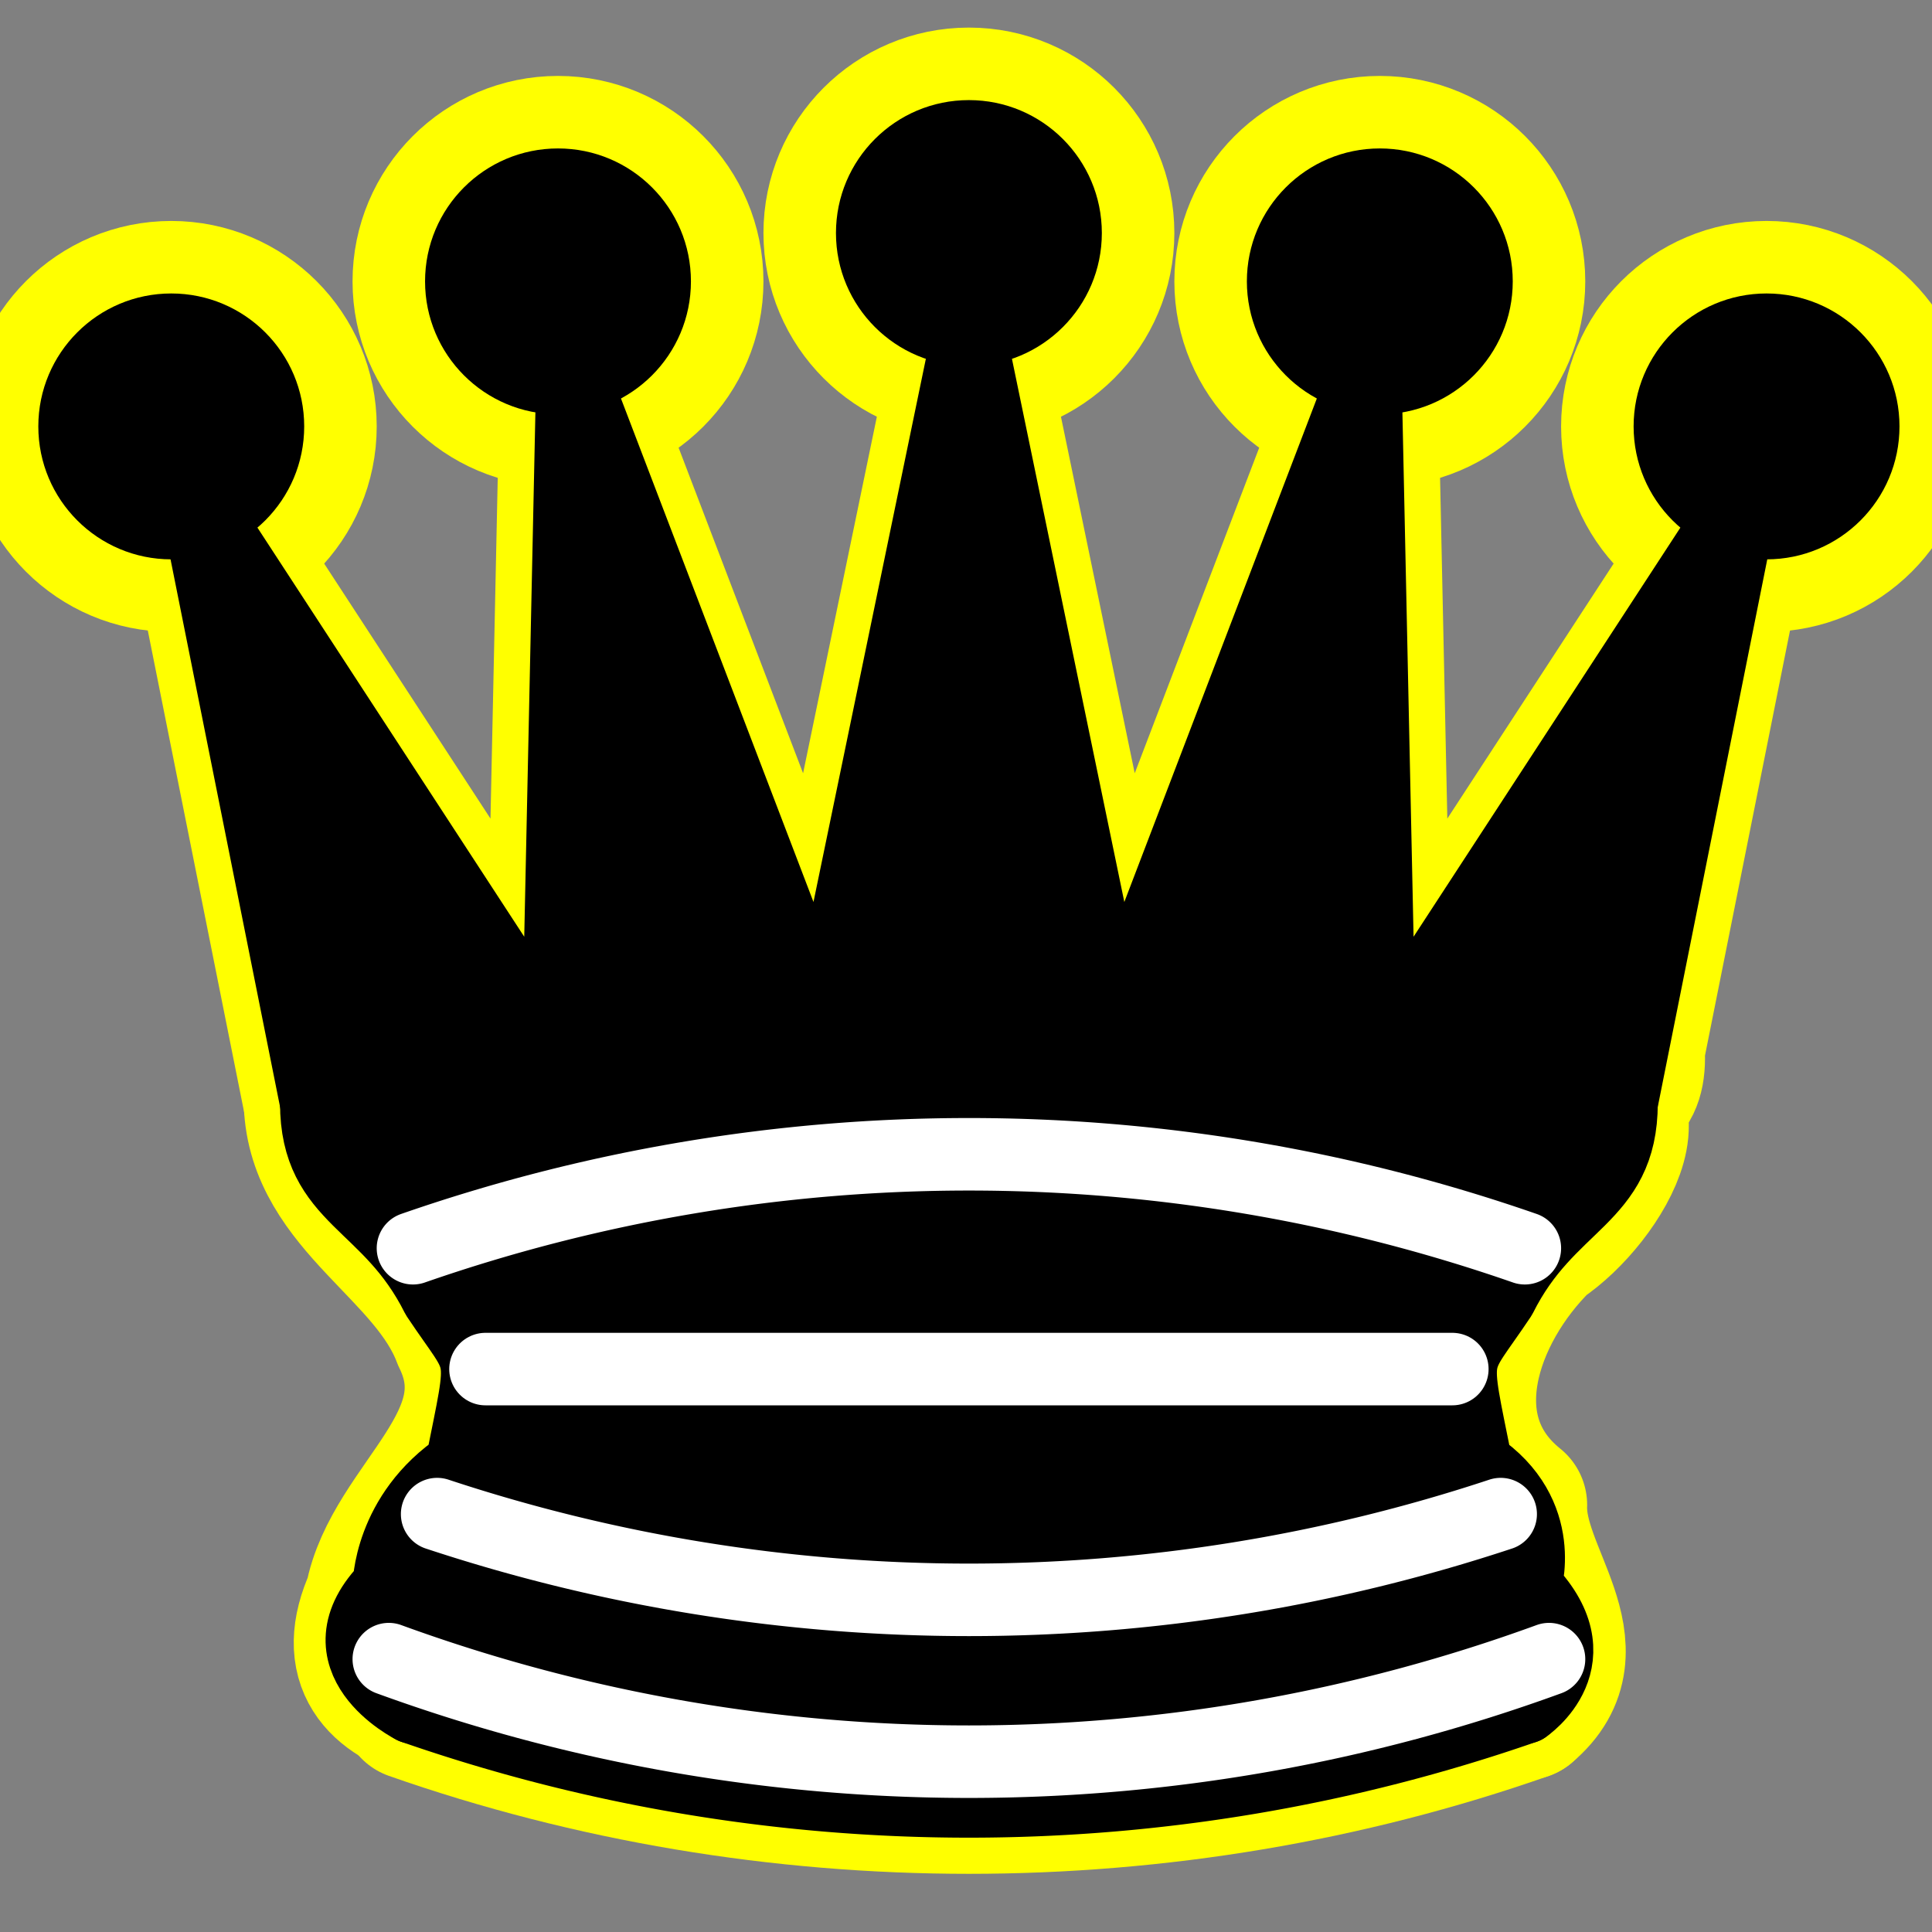 <?xml version="1.0" encoding="UTF-8" standalone="no"?>
<!-- Created with Inkscape (http://www.inkscape.org/) -->

<svg
   width="40"
   height="40"
   viewBox="0 0 10.311 10.311"
   version="1.1"
   id="svg5696"
   inkscape:version="1.2.2 (732a01da63, 2022-12-09)"
   sodipodi:docname="black_queen_selected.svg"
   xmlns:inkscape="http://www.inkscape.org/namespaces/inkscape"
   xmlns:sodipodi="http://sodipodi.sourceforge.net/DTD/sodipodi-0.dtd"
   xmlns="http://www.w3.org/2000/svg"
   xmlns:svg="http://www.w3.org/2000/svg">
  <rect x="0" y="0" width="10.311" height="10.311" fill="#808080" stroke="none"/>
  <sodipodi:namedview
     id="namedview5698"
     pagecolor="#ffffff"
     bordercolor="#000000"
     borderopacity="0.25"
     inkscape:showpageshadow="2"
     inkscape:pageopacity="0.0"
     inkscape:pagecheckerboard="0"
     inkscape:deskcolor="#d1d1d1"
     inkscape:document-units="mm"
     showgrid="false"
     inkscape:zoom="16.117123"
     inkscape:cx="15.728614"
     inkscape:cy="21.312737"
     inkscape:window-width="1920"
     inkscape:window-height="991"
     inkscape:window-x="-9"
     inkscape:window-y="-9"
     inkscape:window-maximized="1"
     inkscape:current-layer="layer1" />
  <defs
     id="defs5693" />
  <g
     inkscape:label="Layer 1"
     inkscape:groupmode="layer"
     id="layer1">
    <g
       id="g1767"
       transform="matrix(0.258,0,0,0.258,-12.244,-12.244)"
       style="stroke-width:3;stroke-dasharray:none;stroke:#ffff00;stroke-opacity:1">
      <g
         style="opacity:1;fill-opacity:1;fill-rule:evenodd;stroke:#ffff00;stroke-width:3;stroke-linecap:round;stroke-linejoin:round;stroke-miterlimit:4;stroke-dasharray:none;stroke-opacity:1"
         transform="translate(45,44.278)"
         id="g120">
        <g
           style="opacity:1;fill:#000000;fill-opacity:1;fill-rule:evenodd;stroke:#ffff00;stroke-width:3;stroke-linecap:round;stroke-linejoin:round;stroke-miterlimit:4;stroke-dasharray:none;stroke-opacity:1"
           id="g104">
          <circle
             cx="6"
             cy="12"
             r="2.75"
             id="circle94"
             style="stroke-width:3;stroke-dasharray:none;stroke:#ffff00;stroke-opacity:1" />
          <circle
             cx="14"
             cy="9"
             r="2.75"
             id="circle96"
             style="stroke-width:3;stroke-dasharray:none;stroke:#ffff00;stroke-opacity:1" />
          <circle
             cx="22.5"
             cy="8"
             r="2.75"
             id="circle98"
             style="stroke-width:3;stroke-dasharray:none;stroke:#ffff00;stroke-opacity:1" />
          <circle
             cx="31"
             cy="9"
             r="2.75"
             id="circle100"
             style="stroke-width:3;stroke-dasharray:none;stroke:#ffff00;stroke-opacity:1" />
          <circle
             cx="39"
             cy="12"
             r="2.75"
             id="circle102"
             style="stroke-width:3;stroke-dasharray:none;stroke:#ffff00;stroke-opacity:1" />
        </g>
        <path
           d="m 9,26 c 7.957,-1.27 16.109,-1.504 24.112,-0.544 1.171,-0.102 3.242,1.381 3.109,-0.562 C 36.981,21.096 37.74,17.298 38.5,13.5 36,17.333 33.5,21.167 31,25 30.9,20.3 30.8,15.6 30.7,10.9 c -1.733,4.533 -3.467,9.067 -5.2,13.6 -1,-4.833 -2,-9.667 -3,-14.5 -1,4.833 -2,9.667 -3,14.5 C 17.767,19.967 16.033,15.433 14.3,10.9 14.2,15.6 14.1,20.3 14,25 11.5,21.167 9,17.333 6.5,13.5 7.333,17.667 8.167,21.833 9,26 Z"
           style="stroke:#ffff00;stroke-width:3;stroke-linecap:butt;stroke-dasharray:none;stroke-opacity:1"
           id="path106" />
        <path
           d="m 9,26 c 0.066,2.069 2.377,2.987 3.07,4.828 1.061,2.166 -1.459,3.513 -1.812,5.447 -1.201,2.631 2.732,2.485 4.368,2.652 C 21.073,39.431 27.59,39.403 34,38.5 c 1.456,-1.221 -0.261,-2.735 -0.211,-4.188 -1.876,-1.51 -0.971,-4.038 0.523,-5.5 1.279,-0.845 2.765,-3.408 0.077,-3.076 C 25.988,24.512 17.371,24.571 9,26 Z"
           style="stroke:#ffff00;stroke-width:3;stroke-linecap:butt;stroke-dasharray:none;stroke-opacity:1"
           id="path108" />
        <path
           d="m 11,38.5 c 7.379,2.588 15.621,2.588 23,0"
           style="fill:none;stroke:#ffff00;stroke-width:3;stroke-linecap:butt;stroke-dasharray:none;stroke-opacity:1"
           id="path110" />
        <path
           d="m 11,29 c 7.378,-2.588 15.622,-2.588 23,0"
           style="fill:none;stroke:#ffff00;stroke-width:3;stroke-dasharray:none;stroke-opacity:1"
           id="path112" />
        <path
           d="m 12.5,31.5 c 6.667,0 13.333,0 20,0"
           style="fill:none;stroke:#ffff00;stroke-width:3;stroke-dasharray:none;stroke-opacity:1"
           id="path114" />
        <path
           d="m 11.5,34.5 c 7.082,2.362 14.918,2.362 22,0"
           style="fill:none;stroke:#ffff00;stroke-width:3;stroke-dasharray:none;stroke-opacity:1"
           id="path116" />
        <path
           d="m 10.5,37.5 c 7.671,2.825 16.329,2.825 24,0"
           style="fill:none;stroke:#ffff00;stroke-width:3;stroke-dasharray:none;stroke-opacity:1"
           id="path118" />
      </g>
    </g>
    <g
       id="g1767-3"
       transform="matrix(0.258,0,0,0.258,-12.244,-12.244)">
      <g
         style="opacity:1;fill-opacity:1;fill-rule:evenodd;stroke:#000000;stroke-width:1.5;stroke-linecap:round;stroke-linejoin:round;stroke-miterlimit:4;stroke-dasharray:none;stroke-opacity:1"
         transform="translate(45,44.278)"
         id="g120-8">
        <g
           style="opacity:1;fill:#000000;fill-opacity:1;fill-rule:evenodd;stroke:none;stroke-width:1.5;stroke-linecap:round;stroke-linejoin:round;stroke-miterlimit:4;stroke-dasharray:none;stroke-opacity:1"
           id="g104-0">
          <circle
             cx="6"
             cy="12"
             r="2.75"
             id="circle94-0" />
          <circle
             cx="14"
             cy="9"
             r="2.75"
             id="circle96-1" />
          <circle
             cx="22.5"
             cy="8"
             r="2.75"
             id="circle98-1" />
          <circle
             cx="31"
             cy="9"
             r="2.75"
             id="circle100-4" />
          <circle
             cx="39"
             cy="12"
             r="2.75"
             id="circle102-4" />
        </g>
        <path
           d="m 9,26 c 8.5,-1.5 21,-1.5 27,0 L 38.5,13.5 31,25 30.7,10.9 25.5,24.5 22.5,10 19.5,24.5 14.3,10.9 14,25 6.5,13.5 Z"
           style="stroke:#000000;stroke-linecap:butt"
           id="path106-6" />
        <path
           d="m 9,26 c 0,2 1.5,2 2.5,4 1,1.5 1,1 0.5,3.5 -1.5,1 -1.5,2.5 -1.5,2.5 -1.5,1.5 0.5,2.5 0.5,2.5 6.5,1 16.5,1 23,0 0,0 1.5,-1 0,-2.5 0,0 0.5,-1.5 -1,-2.5 -0.5,-2.5 -0.5,-2 0.5,-3.5 1,-2 2.5,-2 2.5,-4 -8.5,-1.5 -18.5,-1.5 -27,0 z"
           style="stroke-linecap:butt"
           id="path108-7" />
        <path
           d="m 11,38.5 a 35,35 1 0 0 23,0"
           style="fill:none;stroke:#000000;stroke-linecap:butt"
           id="path110-8" />
        <path
           d="m 11,29 a 35,35 1 0 1 23,0"
           style="fill:none;stroke:#ffffff"
           id="path112-4" />
        <path
           d="m 12.5,31.5 h 20"
           style="fill:none;stroke:#ffffff"
           id="path114-7" />
        <path
           d="m 11.5,34.5 a 35,35 1 0 0 22,0"
           style="fill:none;stroke:#ffffff"
           id="path116-1" />
        <path
           d="m 10.5,37.5 a 35,35 1 0 0 24,0"
           style="fill:none;stroke:#ffffff"
           id="path118-2" />
      </g>
    </g>
  </g>
</svg>
